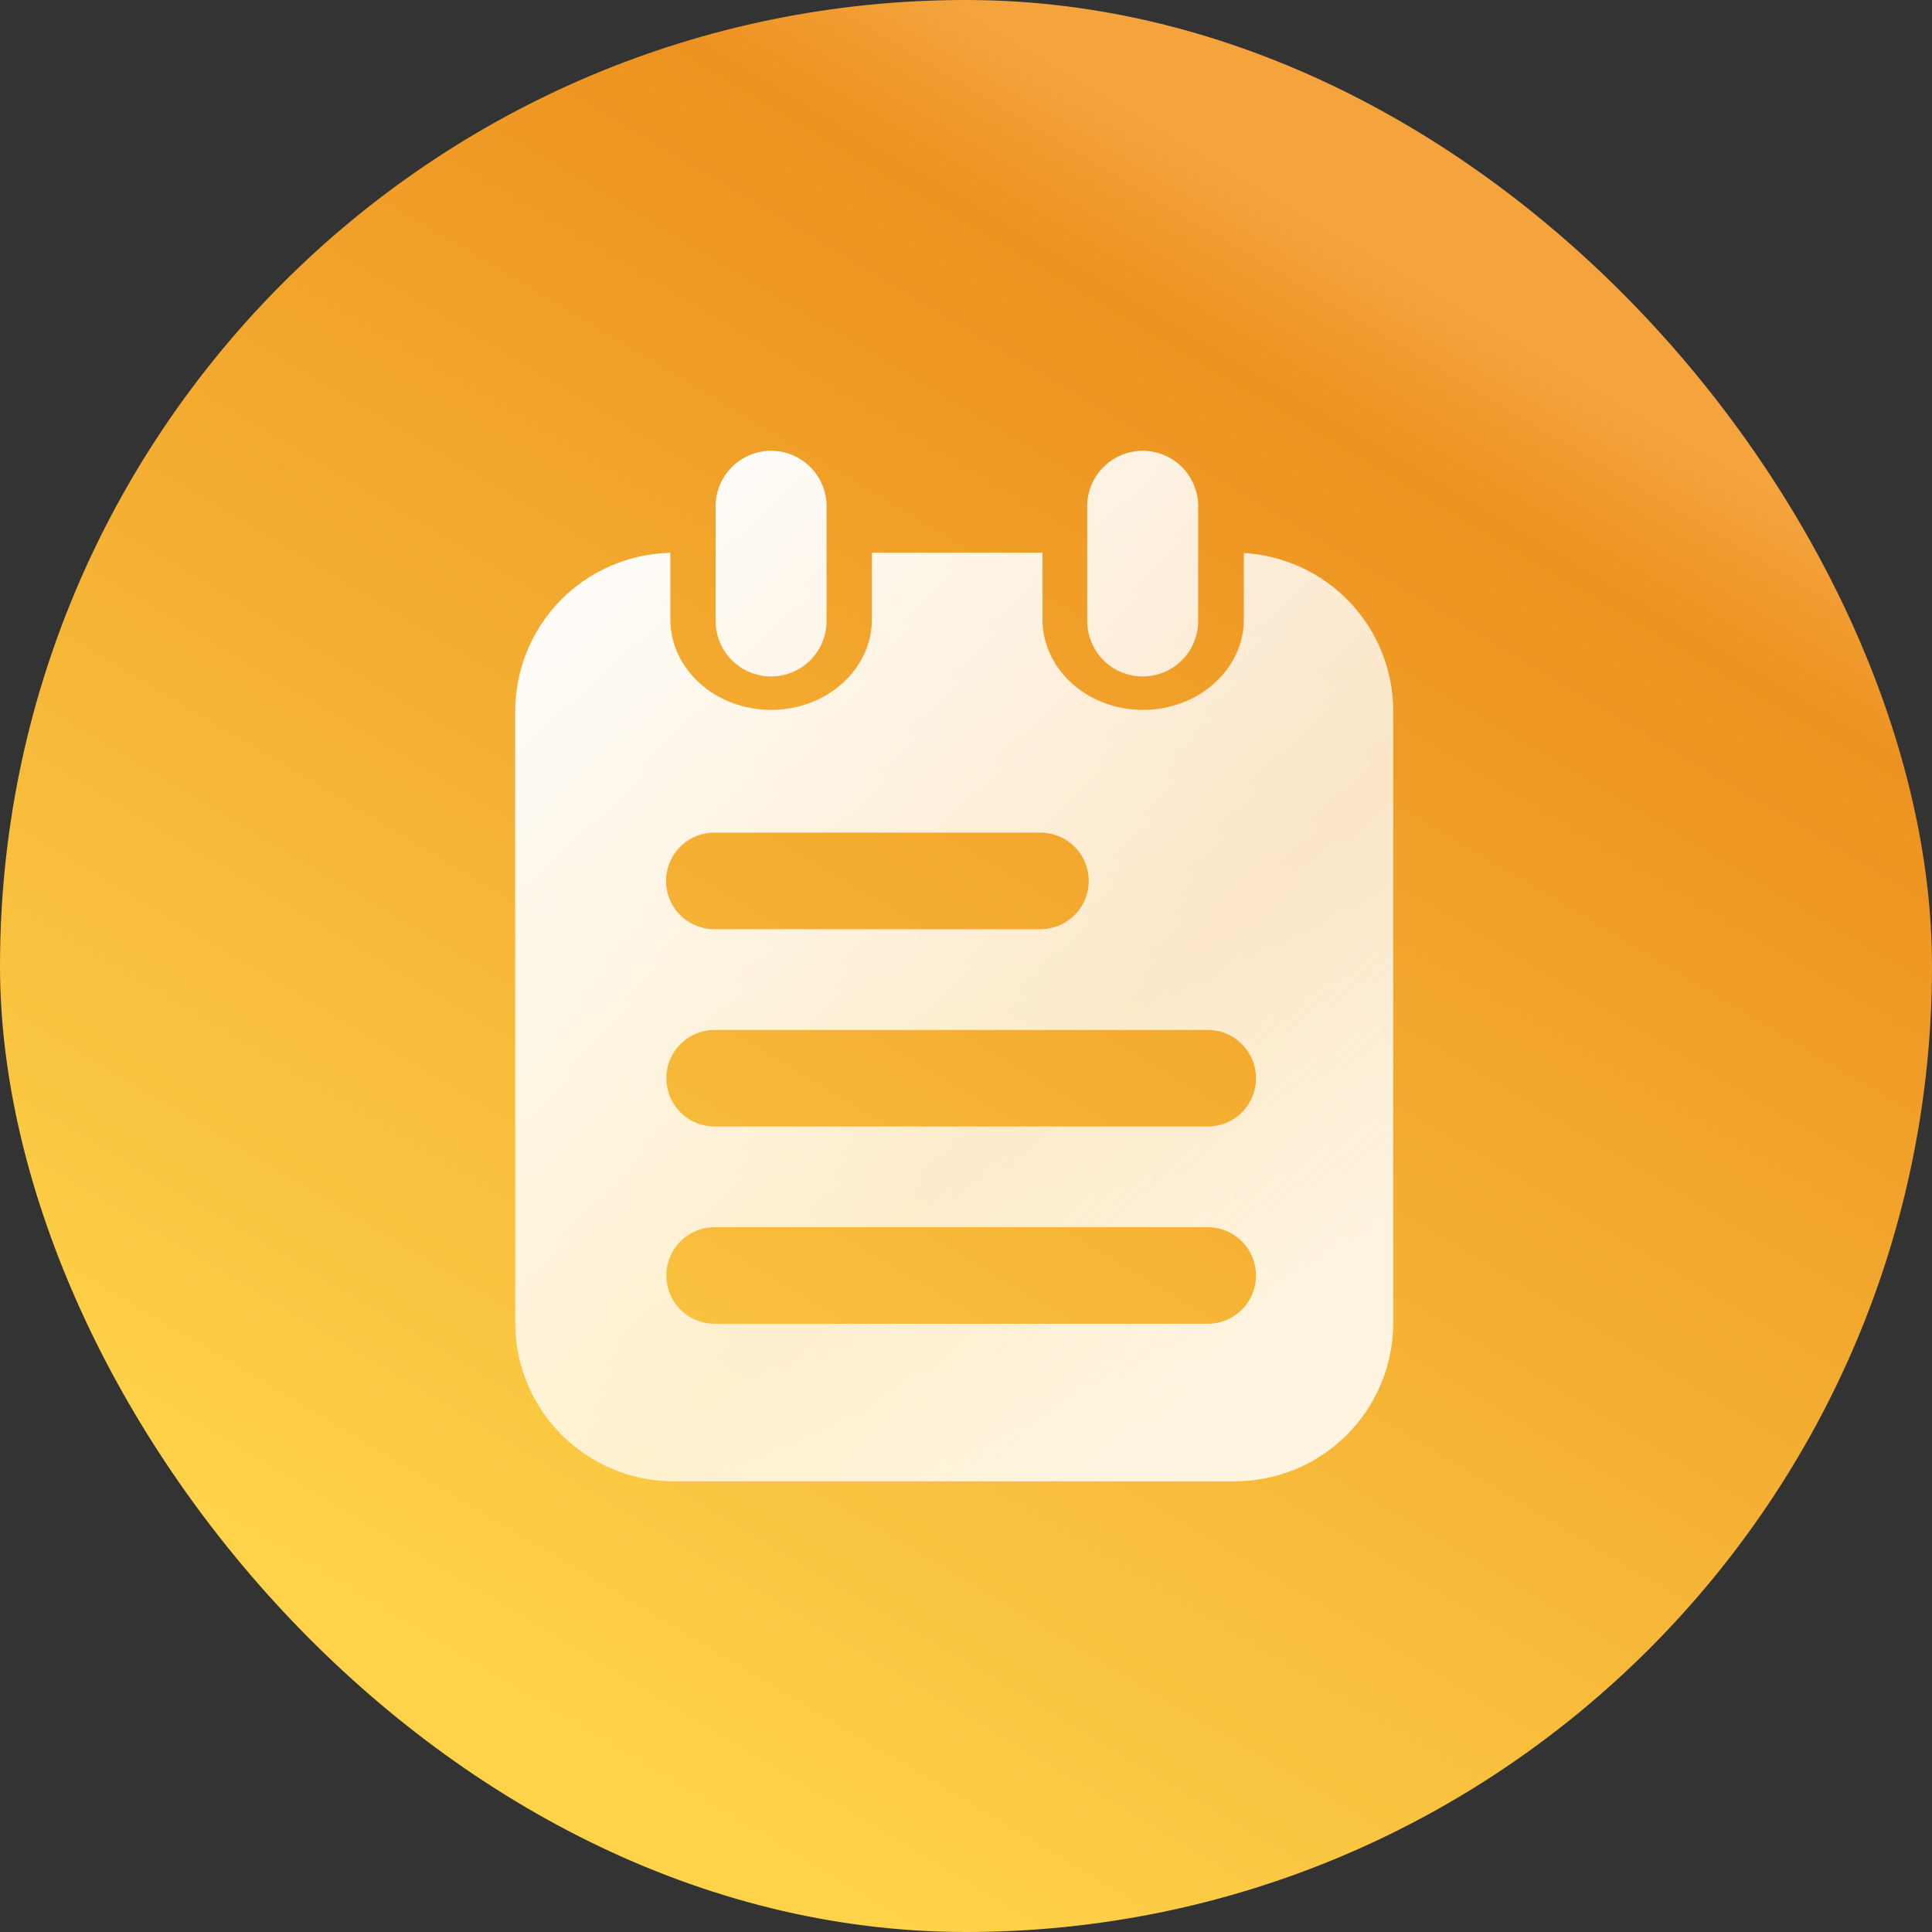 <svg width="30" height="30" viewBox="0 0 30 30" fill="none" xmlns="http://www.w3.org/2000/svg">
<rect x="0" y="0" width="30" height="30" fill="#333333" stroke="none"/>
<rect width="30" height="30" rx="15" fill="url(#paint0_linear_34_1728)"/>
<path d="M12.583 10.252C12.421 10.413 12.202 10.504 11.974 10.504C11.745 10.504 11.526 10.414 11.364 10.252C11.203 10.09 11.112 9.871 11.112 9.642V7.891C11.108 7.775 11.127 7.66 11.169 7.552C11.21 7.444 11.273 7.346 11.354 7.263C11.434 7.18 11.53 7.114 11.637 7.068C11.743 7.023 11.858 7 11.973 7C12.089 7 12.204 7.023 12.31 7.068C12.416 7.114 12.513 7.18 12.593 7.263C12.674 7.346 12.736 7.444 12.778 7.552C12.819 7.66 12.839 7.775 12.835 7.891V9.642C12.835 9.871 12.744 10.09 12.583 10.252Z" fill="url(#paint1_linear_34_1728)"/>
<path d="M18.353 10.252C18.192 10.413 17.973 10.504 17.744 10.504C17.515 10.504 17.296 10.414 17.134 10.252C16.973 10.09 16.882 9.871 16.882 9.642V7.891C16.878 7.775 16.898 7.66 16.939 7.552C16.981 7.444 17.044 7.346 17.124 7.263C17.204 7.18 17.301 7.114 17.407 7.068C17.514 7.023 17.628 7 17.744 7C17.859 7 17.974 7.023 18.08 7.068C18.187 7.114 18.283 7.18 18.363 7.263C18.444 7.346 18.506 7.444 18.548 7.552C18.59 7.66 18.609 7.775 18.605 7.891V9.642C18.605 9.871 18.515 10.09 18.353 10.252Z" fill="url(#paint2_linear_34_1728)"/>
<path fill-rule="evenodd" clip-rule="evenodd" d="M19.314 9.617V8.587C19.941 8.623 20.532 8.898 20.963 9.355C21.395 9.812 21.635 10.418 21.634 11.046V20.539C21.635 20.862 21.571 21.183 21.447 21.482C21.324 21.78 21.142 22.052 20.914 22.281C20.685 22.509 20.414 22.691 20.115 22.815C19.816 22.938 19.496 23.002 19.172 23.002H10.463C10.14 23.002 9.819 22.939 9.52 22.815C9.221 22.691 8.95 22.509 8.721 22.281C8.492 22.052 8.311 21.78 8.187 21.481C8.063 21.182 8 20.861 8 20.538V11.045C8 10.402 8.252 9.783 8.702 9.323C9.153 8.863 9.765 8.598 10.409 8.584V9.617C10.409 10.393 11.11 11.023 11.974 11.023C12.838 11.023 13.539 10.392 13.539 9.617V8.582H16.188V9.617C16.188 10.393 16.884 11.023 17.748 11.023C18.612 11.023 19.314 10.392 19.314 9.617ZM16.156 12.929H11.092C10.893 12.929 10.702 13.008 10.562 13.149C10.421 13.29 10.342 13.48 10.342 13.679C10.342 13.878 10.421 14.069 10.562 14.209C10.702 14.35 10.893 14.429 11.092 14.429H16.156C16.254 14.429 16.352 14.409 16.443 14.372C16.534 14.334 16.616 14.279 16.686 14.209C16.756 14.139 16.811 14.057 16.849 13.966C16.886 13.875 16.906 13.777 16.906 13.679C16.906 13.581 16.886 13.483 16.849 13.392C16.811 13.301 16.756 13.219 16.686 13.149C16.616 13.079 16.534 13.024 16.443 12.986C16.352 12.949 16.254 12.929 16.156 12.929ZM11.097 20.555H18.754C18.953 20.555 19.143 20.476 19.284 20.336C19.424 20.195 19.503 20.005 19.503 19.806C19.503 19.607 19.424 19.416 19.284 19.276C19.143 19.135 18.953 19.056 18.754 19.056H11.097C10.898 19.056 10.707 19.135 10.567 19.276C10.426 19.416 10.347 19.607 10.347 19.806C10.347 20.005 10.426 20.195 10.567 20.336C10.707 20.476 10.898 20.555 11.097 20.555ZM11.097 17.492H18.754C18.852 17.492 18.95 17.473 19.041 17.436C19.132 17.398 19.214 17.343 19.284 17.273C19.354 17.203 19.409 17.121 19.447 17.03C19.484 16.939 19.503 16.841 19.503 16.743C19.503 16.644 19.484 16.547 19.447 16.456C19.409 16.365 19.354 16.282 19.284 16.213C19.214 16.143 19.132 16.088 19.041 16.05C18.95 16.012 18.852 15.993 18.754 15.993H11.097C10.998 15.993 10.901 16.012 10.81 16.05C10.719 16.088 10.636 16.143 10.567 16.213C10.497 16.282 10.442 16.365 10.404 16.456C10.366 16.547 10.347 16.644 10.347 16.743C10.347 16.841 10.366 16.939 10.404 17.03C10.442 17.121 10.497 17.203 10.567 17.273C10.636 17.343 10.719 17.398 10.81 17.436C10.901 17.473 10.998 17.492 11.097 17.492Z" fill="url(#paint3_linear_34_1728)"/>
<defs>
<linearGradient id="paint0_linear_34_1728" x1="21.316" y1="3.947" x2="7.895" y2="26.447" gradientUnits="userSpaceOnUse">
<stop stop-color="#F4A33D"/>
<stop offset="0.1" stop-color="#ED9220"/>
<stop offset="1" stop-color="#FED349"/>
</linearGradient>
<linearGradient id="paint1_linear_34_1728" x1="9.193" y1="7" x2="20.776" y2="19.759" gradientUnits="userSpaceOnUse">
<stop stop-color="white"/>
<stop offset="0.7" stop-color="white" stop-opacity="0.74"/>
<stop offset="1" stop-color="#FFFEFB" stop-opacity="0.86"/>
</linearGradient>
<linearGradient id="paint2_linear_34_1728" x1="9.193" y1="7" x2="20.776" y2="19.759" gradientUnits="userSpaceOnUse">
<stop stop-color="white"/>
<stop offset="0.7" stop-color="white" stop-opacity="0.74"/>
<stop offset="1" stop-color="#FFFEFB" stop-opacity="0.86"/>
</linearGradient>
<linearGradient id="paint3_linear_34_1728" x1="9.193" y1="7" x2="20.776" y2="19.759" gradientUnits="userSpaceOnUse">
<stop stop-color="white"/>
<stop offset="0.7" stop-color="white" stop-opacity="0.74"/>
<stop offset="1" stop-color="#FFFEFB" stop-opacity="0.86"/>
</linearGradient>
</defs>
</svg>
